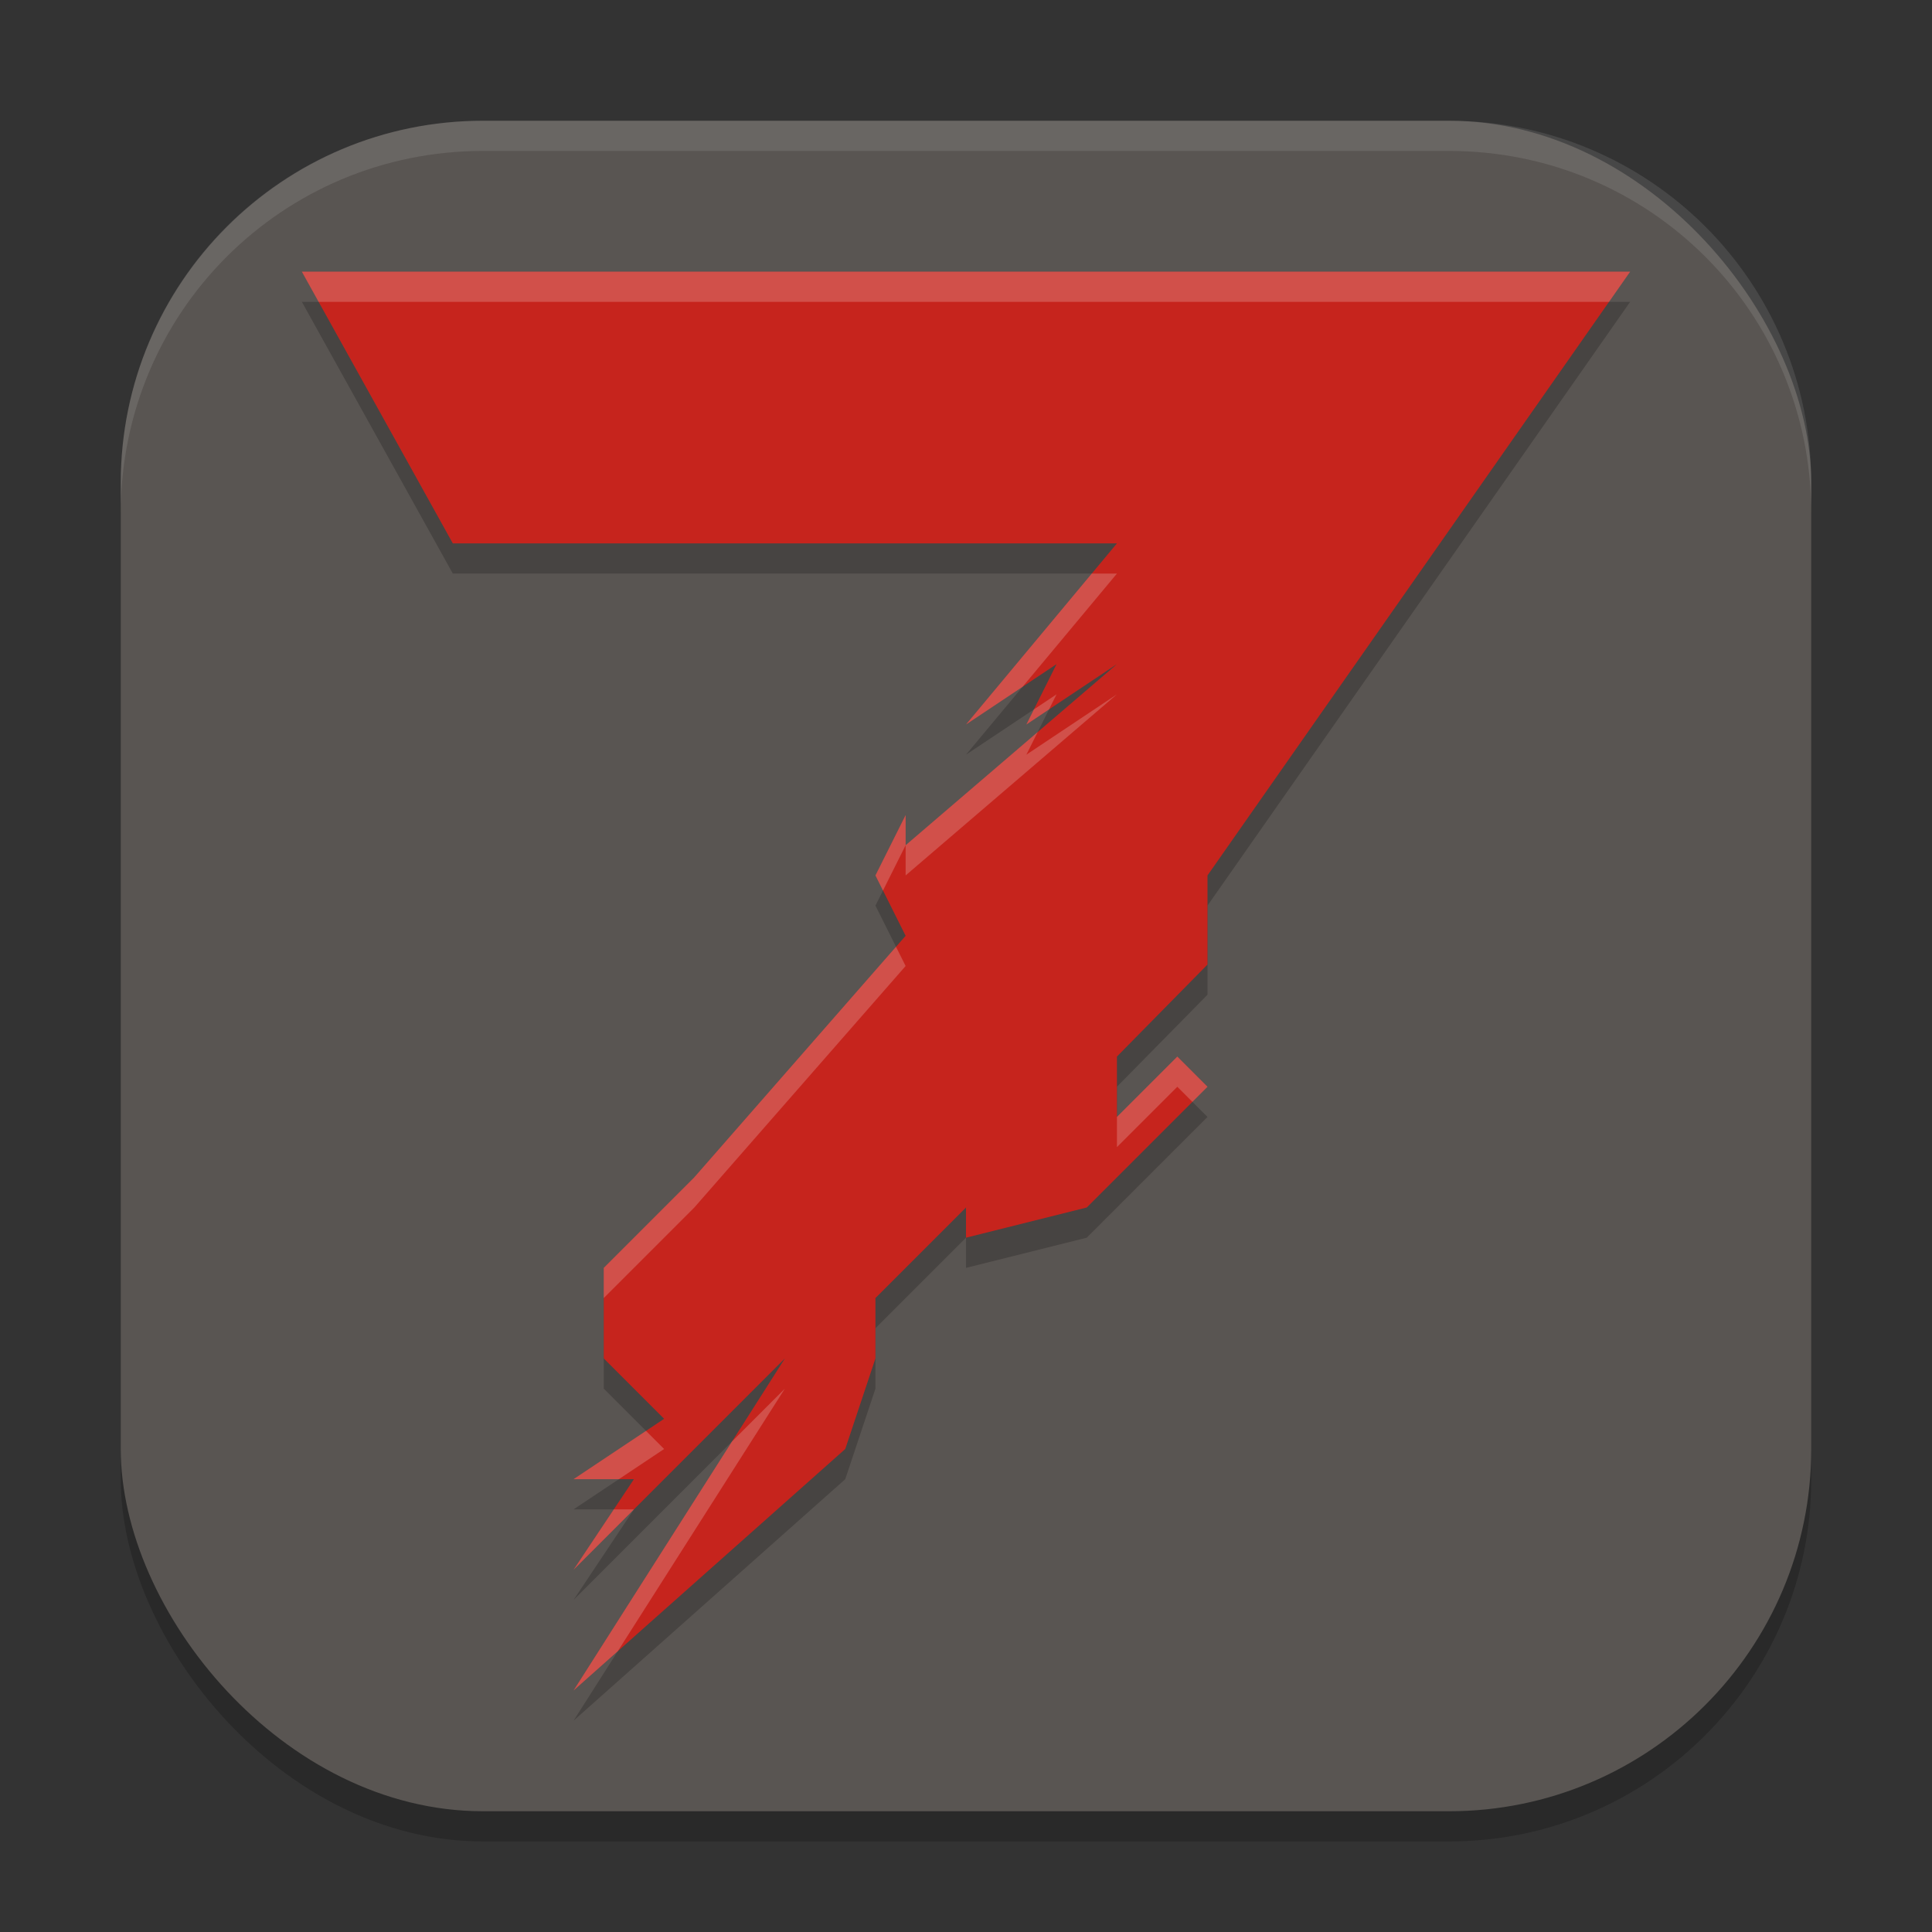 <?xml version="1.0" encoding="UTF-8" standalone="no"?>
<!-- Created with Inkscape (http://www.inkscape.org/) -->

<svg
   width="64"
   height="64"
   viewBox="0 0 64 64"
   version="1.1"
   id="svg5"
   inkscape:version="1.3.2 (1:1.3.2+202404261509+091e20ef0f)"
   sodipodi:docname="7-days-to-die.svg"
   xmlns:inkscape="http://www.inkscape.org/namespaces/inkscape"
   xmlns:sodipodi="http://sodipodi.sourceforge.net/DTD/sodipodi-0.dtd"
   xmlns="http://www.w3.org/2000/svg"
   xmlns:svg="http://www.w3.org/2000/svg">
  <rect x="0" y="0" width="64" height="64" fill="#333333" stroke="none"/>
  <sodipodi:namedview
     id="namedview7"
     pagecolor="#ffffff"
     bordercolor="#000000"
     borderopacity="0.25"
     inkscape:showpageshadow="2"
     inkscape:pageopacity="0.0"
     inkscape:pagecheckerboard="0"
     inkscape:deskcolor="#d1d1d1"
     inkscape:document-units="px"
     showgrid="false"
     inkscape:zoom="12.484375"
     inkscape:cx="31.95995"
     inkscape:cy="32"
     inkscape:window-width="1920"
     inkscape:window-height="1006"
     inkscape:window-x="0"
     inkscape:window-y="0"
     inkscape:window-maximized="1"
     inkscape:current-layer="svg5" />
  <defs
     id="defs2" />
  <rect
     style="opacity:0.2;fill:#000000;stroke-width:4;stroke-linecap:square"
     id="rect234"
     width="56"
     height="56"
     x="4"
     y="5"
     ry="12" />
  <rect
     style="fill:#595552;fill-opacity:1;stroke-width:4;stroke-linecap:square"
     id="rect396"
     width="56"
     height="56"
     x="4"
     y="4"
     ry="12" />
  <path
     d="m 10,10 5,9 h 22 l -5,6 3,-2 -1,2 3,-2 -7,6 v -1 l -1,2 1,2 -7,8 -3,3 v 3 l 2,2 -3,2 h 2 l -2,3 7,-7 -7,11 9,-8 1,-3 v -2 l 3,-3 v 1 l 4,-1 4,-4 -1,-1 -2,2 v -2 l 3,-3.048 V 30 L 54,10 Z"
     style="opacity:0.2;fill:#000000"
     id="path2" />
  <path
     d="m 10,9 5,9 h 22 l -5,6 3,-2 -1,2 3,-2 -7,6 v -1 l -1,2 1,2 -7,8 -3,3 v 3 l 2,2 -3,2 h 2 l -2,3 7,-7 -7,11 9,-8 1,-3 v -2 l 3,-3 v 1 l 4,-1 4,-4 -1,-1 -2,2 v -2 l 3,-3.048 V 29 L 54,9 Z"
     style="fill:#c6241d"
     id="path3" />
  <path
     d="m 10,9 0.555,1 H 53.301 L 54,9 Z M 36.166,19 32,24 33.875,22.75 37,19 Z M 35,23 34.25,23.5 34,24 34.75,23.5 Z m 2,0 -3,2 0.375,-0.75 L 30,28 v 1 z m -7,5 v -1 l -1,2 0.25,0.5 z M 29.682,31.363 23,39 20,42 v 1 l 3,-3 7,-8 z M 39,35 37,37 v 1 l 2,-2 0.5,0.5 L 40,36 Z M 26,46 24.25,47.75 19,56 20.465,54.697 Z M 21.4,47.4 19,49 h 1.5 L 22,48 Z M 20.334,50 19,52 21,50 Z"
     style="opacity:0.2;fill:#ffffff"
     id="path5" />
  <path
     id="path1040"
     style="opacity:0.1;fill:#ffffff;stroke-width:4;stroke-linecap:square"
     d="M 16,4 C 9.352,4 4,9.352 4,16 v 1 C 4,10.352 9.352,5 16,5 h 32 c 6.648,0 12,5.352 12,12 V 16 C 60,9.352 54.648,4 48,4 Z" />
</svg>
